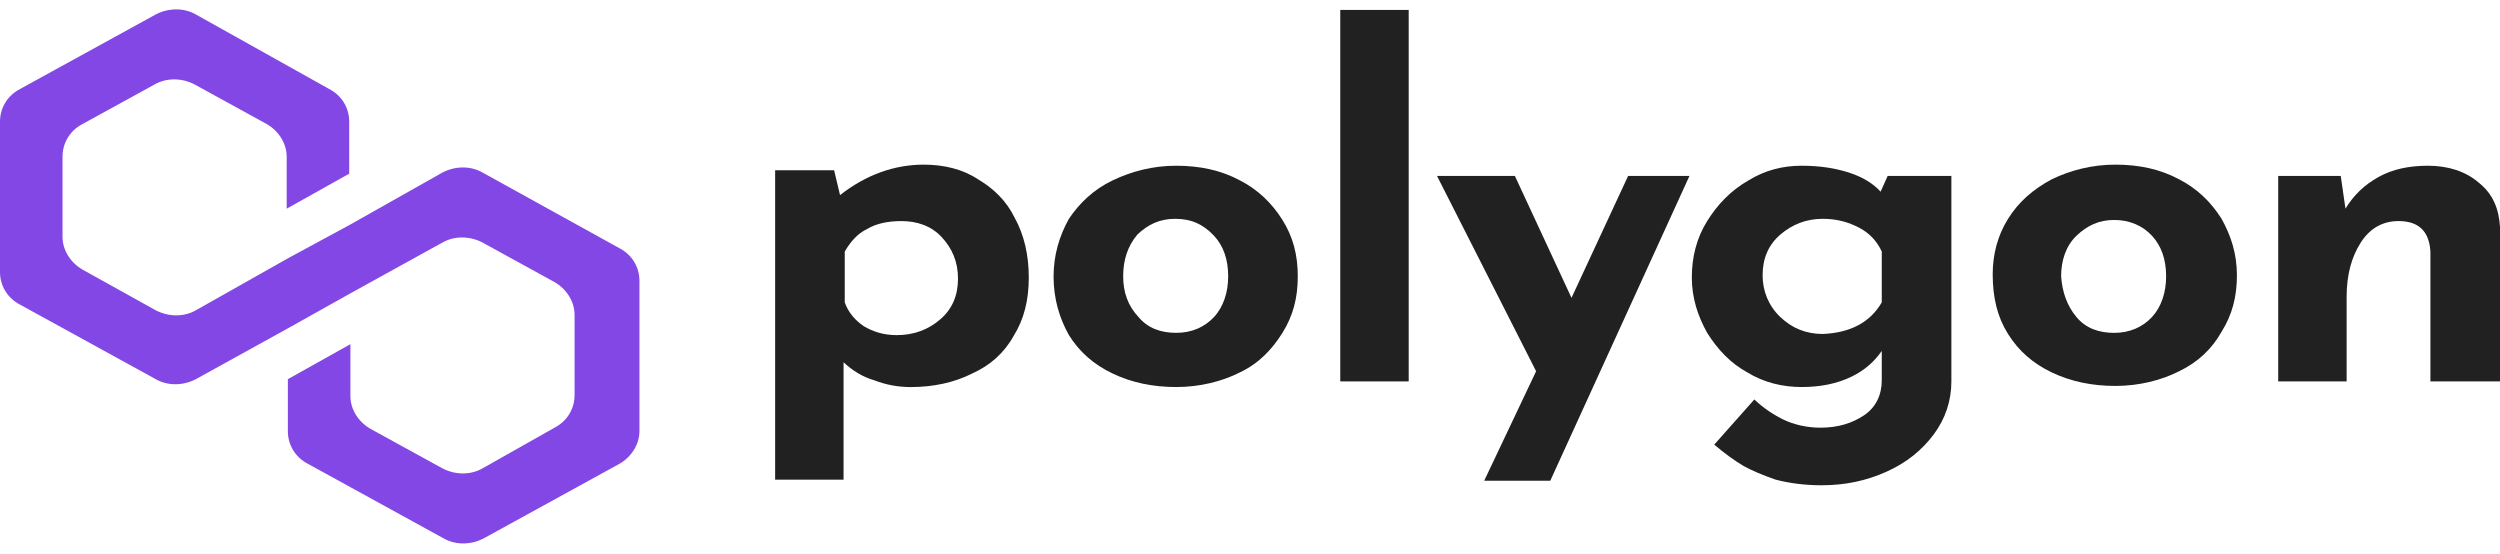 <svg width="185" height="41" viewBox="0 0 185 41" fill="none" xmlns="http://www.w3.org/2000/svg">
    <g clip-path="url(#clip0_3_214)">
        <path d="M72.376 13.269C73.511 13.937 74.472 14.856 75.083 16.11C75.781 17.363 76.13 18.867 76.13 20.538C76.13 22.209 75.781 23.629 74.995 24.883C74.297 26.136 73.249 27.055 71.94 27.64C70.63 28.308 69.059 28.643 67.4 28.643C66.44 28.643 65.566 28.475 64.693 28.141C63.82 27.891 63.035 27.389 62.423 26.804V35.494H57.36V12.6H61.725L62.162 14.438C64.082 12.935 66.178 12.183 68.36 12.183C69.844 12.183 71.241 12.517 72.376 13.269ZM69.583 23.629C70.456 22.877 70.892 21.875 70.892 20.621C70.892 19.368 70.456 18.366 69.67 17.53C68.884 16.695 67.836 16.36 66.701 16.36C65.741 16.36 64.868 16.527 64.169 16.945C63.471 17.279 62.947 17.864 62.511 18.616V22.376C62.773 23.128 63.297 23.713 63.908 24.131C64.606 24.548 65.392 24.799 66.352 24.799C67.662 24.799 68.709 24.381 69.583 23.629Z" fill="#212121"/>
        <path d="M79.099 16.192C79.884 15.022 80.932 14.019 82.329 13.351C83.726 12.682 85.297 12.264 87.043 12.264C88.79 12.264 90.361 12.599 91.758 13.351C93.067 14.019 94.115 15.022 94.901 16.275C95.687 17.528 96.036 18.865 96.036 20.453C96.036 22.04 95.687 23.377 94.901 24.63C94.115 25.884 93.155 26.886 91.758 27.555C90.448 28.223 88.79 28.641 87.043 28.641C85.297 28.641 83.726 28.307 82.329 27.638C80.932 26.97 79.884 26.051 79.099 24.797C78.4 23.544 77.964 22.124 77.964 20.453C77.964 18.865 78.4 17.445 79.099 16.192ZM84.25 23.46C84.948 24.296 85.909 24.63 87.043 24.63C88.178 24.63 89.139 24.213 89.837 23.46C90.536 22.709 90.885 21.622 90.885 20.453C90.885 19.2 90.536 18.197 89.837 17.445C89.051 16.609 88.178 16.192 86.956 16.192C85.821 16.192 84.948 16.609 84.162 17.361C83.464 18.197 83.115 19.2 83.115 20.453C83.115 21.622 83.464 22.625 84.25 23.46Z" fill="#212121"/>
        <path d="M104.243 0.735V28.224H99.18V0.735H104.243Z" fill="#212121"/>
        <path d="M125.021 13.017L114.719 35.576H109.83L113.672 27.472L106.338 13.017H112.1L116.291 22.041L120.482 13.017H125.021Z" fill="#212121"/>
        <path d="M144.402 13.017V28.223C144.402 29.643 143.966 30.98 143.093 32.15C142.22 33.32 141.085 34.239 139.601 34.907C138.116 35.576 136.545 35.91 134.799 35.91C133.489 35.91 132.354 35.743 131.394 35.492C130.433 35.158 129.648 34.824 129.037 34.49C128.338 34.072 127.64 33.57 126.854 32.902L129.822 29.56C130.521 30.228 131.307 30.73 132.005 31.064C132.704 31.398 133.664 31.649 134.712 31.649C136.021 31.649 137.069 31.315 137.942 30.73C138.815 30.145 139.251 29.226 139.251 28.14V25.967C138.728 26.719 138.029 27.388 136.981 27.889C135.934 28.39 134.712 28.641 133.315 28.641C131.918 28.641 130.521 28.307 129.299 27.555C128.076 26.886 127.116 25.884 126.33 24.63C125.632 23.377 125.195 22.04 125.195 20.536C125.195 19.032 125.545 17.612 126.33 16.359C127.116 15.105 128.076 14.103 129.386 13.351C130.608 12.599 131.918 12.264 133.315 12.264C134.624 12.264 135.759 12.432 136.807 12.766C137.854 13.1 138.64 13.601 139.164 14.186L139.688 13.017H144.402ZM139.251 22.375V18.615C138.902 17.863 138.378 17.278 137.593 16.86C136.807 16.442 135.934 16.192 134.886 16.192C133.664 16.192 132.616 16.609 131.743 17.361C130.87 18.113 130.433 19.116 130.433 20.369C130.433 21.539 130.87 22.625 131.743 23.46C132.616 24.296 133.664 24.714 134.886 24.714C136.894 24.63 138.378 23.878 139.251 22.375Z" fill="#212121"/>
        <path d="M148.595 16.193C149.38 14.94 150.428 14.021 151.825 13.269C153.222 12.6 154.793 12.183 156.539 12.183C158.286 12.183 159.857 12.517 161.254 13.269C162.564 13.937 163.611 14.94 164.397 16.193C165.095 17.446 165.532 18.783 165.532 20.371C165.532 21.958 165.183 23.295 164.397 24.548C163.698 25.802 162.651 26.804 161.254 27.473C159.944 28.141 158.286 28.559 156.539 28.559C154.793 28.559 153.222 28.225 151.825 27.556C150.428 26.888 149.38 25.969 148.595 24.716C147.809 23.462 147.46 22.042 147.46 20.287C147.46 18.867 147.809 17.446 148.595 16.193ZM153.658 23.462C154.357 24.298 155.317 24.632 156.452 24.632C157.587 24.632 158.547 24.214 159.246 23.462C159.944 22.71 160.293 21.624 160.293 20.454C160.293 19.201 159.944 18.198 159.246 17.446C158.547 16.695 157.587 16.277 156.452 16.277C155.317 16.277 154.444 16.695 153.658 17.446C152.873 18.198 152.523 19.285 152.523 20.454C152.611 21.624 152.96 22.627 153.658 23.462Z" fill="#212121"/>
        <path d="M183.43 13.518C184.478 14.353 184.913 15.44 185 16.776V28.223H179.85V18.615C179.763 17.111 178.977 16.359 177.492 16.359C176.358 16.359 175.397 16.86 174.699 17.946C174 19.032 173.651 20.369 173.651 21.957V28.223H168.587V13.017H173.215L173.564 15.44C174.175 14.437 174.961 13.685 176.008 13.1C177.056 12.515 178.278 12.264 179.675 12.264C181.159 12.264 182.469 12.682 183.43 13.518Z" fill="#212121"/>
        <path d="M35.708 12.768C34.835 12.266 33.7 12.266 32.74 12.768L25.93 16.611L21.302 19.118L14.493 22.961C13.62 23.462 12.485 23.462 11.524 22.961L6.111 19.953C5.238 19.452 4.627 18.533 4.627 17.53V11.598C4.627 10.595 5.151 9.676 6.111 9.175L11.437 6.251C12.31 5.749 13.445 5.749 14.405 6.251L19.731 9.175C20.604 9.676 21.215 10.595 21.215 11.598V15.441L25.842 12.851V9.008C25.842 8.005 25.319 7.086 24.358 6.585L14.493 1.07C13.62 0.569 12.485 0.569 11.524 1.07L1.484 6.585C0.524 7.086 0 8.005 0 9.008V20.12C0 21.123 0.524 22.042 1.484 22.543L11.524 28.058C12.397 28.559 13.532 28.559 14.493 28.058L21.302 24.298L25.93 21.708L32.74 17.948C33.612 17.447 34.748 17.447 35.708 17.948L41.033 20.872C41.907 21.374 42.518 22.293 42.518 23.295V29.227C42.518 30.23 41.994 31.149 41.033 31.651L35.708 34.658C34.835 35.16 33.7 35.16 32.74 34.658L27.414 31.734C26.541 31.233 25.93 30.314 25.93 29.311V25.468L21.302 28.058V31.901C21.302 32.904 21.826 33.823 22.787 34.324L32.827 39.839C33.7 40.34 34.835 40.34 35.795 39.839L45.835 34.324C46.708 33.823 47.319 32.904 47.319 31.901V20.789C47.319 19.786 46.796 18.867 45.835 18.366L35.708 12.768Z" fill="#8247E5"/>
    </g>
    <defs>
        <clipPath id="clip0_3_214">
            <rect width="185" height="39.604" fill="white" transform="translate(0 0.653)"/>
        </clipPath>
    </defs>
</svg>